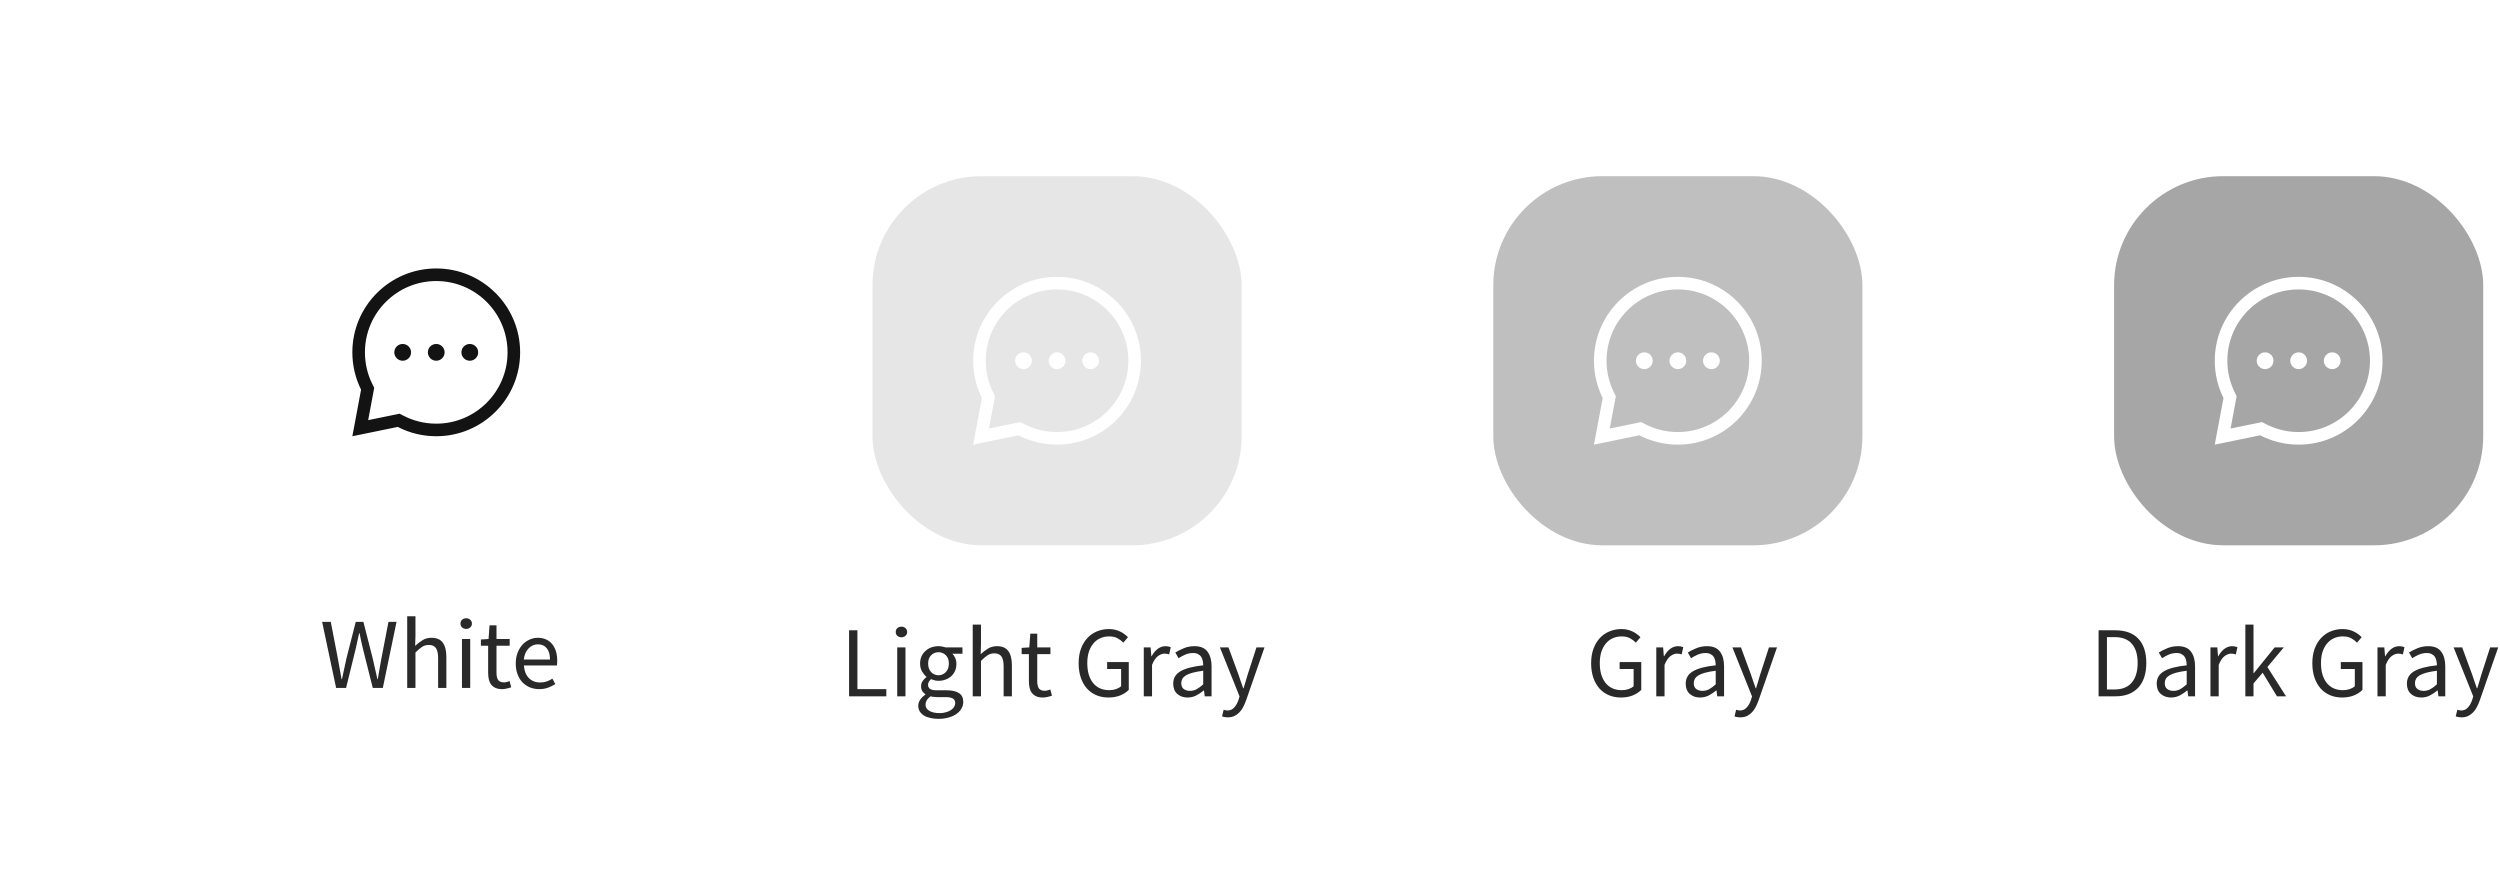 <svg width="298" height="104" viewBox="0 0 298 104" fill="none" xmlns="http://www.w3.org/2000/svg">
    <rect x="252" y="21" width="44" height="44" rx="13" fill="black" fill-opacity="0.35"/>
    <path d="M269.759 51.223L269.523 51.101L269.263 51.154L264.942 52.041L265.777 47.582L265.823 47.336L265.711 47.111C265.096 45.873 264.75 44.478 264.75 43C264.75 37.891 268.891 33.75 274 33.75C279.109 33.75 283.25 37.891 283.25 43C283.25 48.109 279.109 52.25 274 52.25C272.47 52.25 271.028 51.879 269.759 51.223Z" stroke="white" stroke-width="1.5"/>
    <path d="M271 43C271 43.552 270.552 44 270 44C269.448 44 269 43.552 269 43C269 42.448 269.448 42 270 42C270.552 42 271 42.448 271 43Z" fill="white"/>
    <path d="M275 43C275 43.552 274.552 44 274 44C273.448 44 273 43.552 273 43C273 42.448 273.448 42 274 42C274.552 42 275 42.448 275 43Z" fill="white"/>
    <path d="M279 43C279 43.552 278.552 44 278 44C277.448 44 277 43.552 277 43C277 42.448 277.448 42 278 42C278.552 42 279 42.448 279 43Z" fill="white"/>
    <rect x="178" y="21" width="44" height="44" rx="13" fill="black" fill-opacity="0.25"/>
    <path d="M195.759 51.223L195.523 51.101L195.263 51.154L190.942 52.041L191.777 47.582L191.823 47.336L191.711 47.111C191.096 45.873 190.75 44.478 190.75 43C190.75 37.891 194.891 33.75 200 33.75C205.109 33.75 209.25 37.891 209.25 43C209.25 48.109 205.109 52.25 200 52.25C198.47 52.25 197.028 51.879 195.759 51.223Z" stroke="white" stroke-width="1.5"/>
    <path d="M197 43C197 43.552 196.552 44 196 44C195.448 44 195 43.552 195 43C195 42.448 195.448 42 196 42C196.552 42 197 42.448 197 43Z" fill="white"/>
    <path d="M201 43C201 43.552 200.552 44 200 44C199.448 44 199 43.552 199 43C199 42.448 199.448 42 200 42C200.552 42 201 42.448 201 43Z" fill="white"/>
    <path d="M205 43C205 43.552 204.552 44 204 44C203.448 44 203 43.552 203 43C203 42.448 203.448 42 204 42C204.552 42 205 42.448 205 43Z" fill="white"/>
    <rect x="104" y="21" width="44" height="44" rx="13" fill="black" fill-opacity="0.1"/>
    <path d="M121.759 51.223L121.523 51.101L121.263 51.154L116.942 52.041L117.777 47.582L117.823 47.336L117.711 47.111C117.096 45.873 116.75 44.478 116.75 43C116.75 37.891 120.891 33.75 126 33.75C131.109 33.75 135.25 37.891 135.25 43C135.25 48.109 131.109 52.25 126 52.25C124.47 52.25 123.028 51.879 121.759 51.223Z" stroke="white" stroke-width="1.5"/>
    <path d="M123 43C123 43.552 122.552 44 122 44C121.448 44 121 43.552 121 43C121 42.448 121.448 42 122 42C122.552 42 123 42.448 123 43Z" fill="white"/>
    <path d="M127 43C127 43.552 126.552 44 126 44C125.448 44 125 43.552 125 43C125 42.448 125.448 42 126 42C126.552 42 127 42.448 127 43Z" fill="white"/>
    <path d="M131 43C131 43.552 130.552 44 130 44C129.448 44 129 43.552 129 43C129 42.448 129.448 42 130 42C130.552 42 131 42.448 131 43Z" fill="white"/>
    <g filter="url(#filter0_d)">
        <rect x="30" y="20" width="44" height="44" rx="13" fill="white"/>
    </g>
    <path d="M47.759 50.223L47.523 50.101L47.263 50.154L42.943 51.041L43.777 46.582L43.823 46.336L43.711 46.111C43.096 44.873 42.75 43.478 42.75 42C42.75 36.891 46.891 32.75 52 32.75C57.109 32.75 61.25 36.891 61.25 42C61.25 47.109 57.109 51.25 52 51.25C50.47 51.25 49.028 50.879 47.759 50.223Z" stroke="#131313" stroke-width="1.5"/>
    <path d="M49 42C49 42.552 48.552 43 48 43C47.448 43 47 42.552 47 42C47 41.448 47.448 41 48 41C48.552 41 49 41.448 49 42Z" fill="#131313"/>
    <path d="M53 42C53 42.552 52.552 43 52 43C51.448 43 51 42.552 51 42C51 41.448 51.448 41 52 41C52.552 41 53 41.448 53 42Z" fill="#131313"/>
    <path d="M57 42C57 42.552 56.552 43 56 43C55.448 43 55 42.552 55 42C55 41.448 55.448 41 56 41C56.552 41 57 41.448 57 42Z" fill="#131313"/>
    <path d="M40.065 82L38.397 74.128H39.429L40.257 78.412C40.329 78.844 40.405 79.268 40.485 79.684C40.565 80.1 40.641 80.524 40.713 80.956H40.761C40.849 80.524 40.941 80.1 41.037 79.684C41.133 79.26 41.225 78.836 41.313 78.412L42.405 74.128H43.317L44.409 78.412C44.505 78.828 44.601 79.248 44.697 79.672C44.793 80.096 44.889 80.524 44.985 80.956H45.033C45.105 80.524 45.177 80.1 45.249 79.684C45.321 79.26 45.397 78.836 45.477 78.412L46.305 74.128H47.265L45.633 82H44.433L43.245 77.26C43.173 76.956 43.105 76.66 43.041 76.372C42.985 76.076 42.925 75.776 42.861 75.472H42.813C42.749 75.776 42.681 76.076 42.609 76.372C42.545 76.66 42.481 76.956 42.417 77.26L41.253 82H40.065ZM48.539 82V73.456H49.523V75.784L49.487 76.984C49.767 76.72 50.059 76.496 50.363 76.312C50.667 76.12 51.023 76.024 51.431 76.024C52.047 76.024 52.495 76.216 52.775 76.6C53.063 76.984 53.207 77.552 53.207 78.304V82H52.223V78.436C52.223 77.884 52.135 77.488 51.959 77.248C51.783 77 51.503 76.876 51.119 76.876C50.815 76.876 50.547 76.952 50.315 77.104C50.083 77.256 49.819 77.48 49.523 77.776V82H48.539ZM55.066 82V76.168H56.05V82H55.066ZM55.57 74.968C55.378 74.968 55.214 74.908 55.078 74.788C54.95 74.668 54.886 74.516 54.886 74.332C54.886 74.14 54.95 73.988 55.078 73.876C55.214 73.756 55.378 73.696 55.57 73.696C55.762 73.696 55.922 73.756 56.05 73.876C56.186 73.988 56.254 74.14 56.254 74.332C56.254 74.516 56.186 74.668 56.05 74.788C55.922 74.908 55.762 74.968 55.57 74.968ZM59.855 82.144C59.543 82.144 59.279 82.096 59.063 82C58.855 81.904 58.683 81.772 58.547 81.604C58.419 81.436 58.327 81.232 58.271 80.992C58.215 80.752 58.187 80.488 58.187 80.2V76.972H57.323V76.228L58.235 76.168L58.355 74.536H59.183V76.168H60.755V76.972H59.183V80.212C59.183 80.572 59.247 80.852 59.375 81.052C59.511 81.244 59.747 81.34 60.083 81.34C60.187 81.34 60.299 81.324 60.419 81.292C60.539 81.26 60.647 81.224 60.743 81.184L60.935 81.928C60.775 81.984 60.599 82.032 60.407 82.072C60.223 82.12 60.039 82.144 59.855 82.144ZM64.274 82.144C63.882 82.144 63.514 82.076 63.17 81.94C62.834 81.796 62.538 81.596 62.282 81.34C62.034 81.076 61.838 80.756 61.694 80.38C61.55 80.004 61.478 79.576 61.478 79.096C61.478 78.616 61.55 78.188 61.694 77.812C61.846 77.428 62.042 77.104 62.282 76.84C62.53 76.576 62.81 76.376 63.122 76.24C63.434 76.096 63.758 76.024 64.094 76.024C64.462 76.024 64.79 76.088 65.078 76.216C65.374 76.344 65.618 76.528 65.81 76.768C66.01 77.008 66.162 77.296 66.266 77.632C66.37 77.968 66.422 78.344 66.422 78.76C66.422 78.864 66.418 78.968 66.41 79.072C66.41 79.168 66.402 79.252 66.386 79.324H62.45C62.49 79.948 62.682 80.444 63.026 80.812C63.378 81.172 63.834 81.352 64.394 81.352C64.674 81.352 64.93 81.312 65.162 81.232C65.402 81.144 65.63 81.032 65.846 80.896L66.194 81.544C65.938 81.704 65.654 81.844 65.342 81.964C65.03 82.084 64.674 82.144 64.274 82.144ZM62.438 78.616H65.558C65.558 78.024 65.43 77.576 65.174 77.272C64.926 76.96 64.574 76.804 64.118 76.804C63.91 76.804 63.71 76.844 63.518 76.924C63.334 77.004 63.166 77.124 63.014 77.284C62.862 77.436 62.734 77.624 62.63 77.848C62.534 78.072 62.47 78.328 62.438 78.616Z" fill="#292929"/>
    <path d="M101.209 83V75.128H102.205V82.148H105.649V83H101.209ZM106.949 83V77.168H107.933V83H106.949ZM107.453 75.968C107.261 75.968 107.097 75.908 106.961 75.788C106.833 75.668 106.769 75.516 106.769 75.332C106.769 75.14 106.833 74.988 106.961 74.876C107.097 74.756 107.261 74.696 107.453 74.696C107.645 74.696 107.805 74.756 107.933 74.876C108.069 74.988 108.137 75.14 108.137 75.332C108.137 75.516 108.069 75.668 107.933 75.788C107.805 75.908 107.645 75.968 107.453 75.968ZM111.87 85.688C111.51 85.688 111.182 85.652 110.886 85.58C110.59 85.516 110.334 85.416 110.118 85.28C109.91 85.144 109.746 84.98 109.626 84.788C109.514 84.596 109.458 84.372 109.458 84.116C109.458 83.868 109.534 83.632 109.686 83.408C109.838 83.184 110.046 82.98 110.31 82.796V82.748C110.166 82.66 110.042 82.54 109.938 82.388C109.842 82.228 109.794 82.032 109.794 81.8C109.794 81.552 109.862 81.336 109.998 81.152C110.134 80.968 110.278 80.824 110.43 80.72V80.672C110.238 80.512 110.062 80.3 109.902 80.036C109.75 79.764 109.674 79.452 109.674 79.1C109.674 78.78 109.73 78.492 109.842 78.236C109.962 77.98 110.122 77.764 110.322 77.588C110.522 77.404 110.754 77.264 111.018 77.168C111.29 77.072 111.574 77.024 111.87 77.024C112.03 77.024 112.178 77.04 112.314 77.072C112.458 77.096 112.586 77.128 112.698 77.168H114.726V77.924H113.526C113.662 78.06 113.774 78.232 113.862 78.44C113.958 78.648 114.006 78.876 114.006 79.124C114.006 79.436 113.95 79.72 113.838 79.976C113.726 80.224 113.574 80.436 113.382 80.612C113.19 80.78 112.962 80.912 112.698 81.008C112.442 81.104 112.166 81.152 111.87 81.152C111.726 81.152 111.578 81.136 111.426 81.104C111.274 81.064 111.13 81.012 110.994 80.948C110.89 81.036 110.802 81.136 110.73 81.248C110.658 81.352 110.622 81.484 110.622 81.644C110.622 81.828 110.694 81.98 110.838 82.1C110.982 82.22 111.254 82.28 111.654 82.28H112.782C113.462 82.28 113.97 82.392 114.306 82.616C114.65 82.832 114.822 83.184 114.822 83.672C114.822 83.944 114.754 84.2 114.618 84.44C114.482 84.688 114.286 84.904 114.03 85.088C113.774 85.272 113.462 85.416 113.094 85.52C112.734 85.632 112.326 85.688 111.87 85.688ZM111.87 80.492C112.038 80.492 112.194 80.46 112.338 80.396C112.49 80.332 112.622 80.24 112.734 80.12C112.854 80 112.946 79.856 113.01 79.688C113.074 79.512 113.106 79.316 113.106 79.1C113.106 78.668 112.986 78.336 112.746 78.104C112.506 77.864 112.214 77.744 111.87 77.744C111.526 77.744 111.234 77.864 110.994 78.104C110.754 78.336 110.634 78.668 110.634 79.1C110.634 79.316 110.666 79.512 110.73 79.688C110.794 79.856 110.882 80 110.994 80.12C111.114 80.24 111.246 80.332 111.39 80.396C111.542 80.46 111.702 80.492 111.87 80.492ZM112.014 85.004C112.294 85.004 112.546 84.968 112.77 84.896C113.002 84.832 113.198 84.744 113.358 84.632C113.518 84.528 113.642 84.404 113.73 84.26C113.818 84.116 113.862 83.968 113.862 83.816C113.862 83.544 113.762 83.356 113.562 83.252C113.362 83.148 113.07 83.096 112.686 83.096H111.678C111.566 83.096 111.442 83.088 111.306 83.072C111.178 83.064 111.05 83.04 110.922 83C110.714 83.152 110.562 83.312 110.466 83.48C110.37 83.648 110.322 83.816 110.322 83.984C110.322 84.296 110.47 84.544 110.766 84.728C111.07 84.912 111.486 85.004 112.014 85.004ZM115.949 83V74.456H116.933V76.784L116.897 77.984C117.177 77.72 117.469 77.496 117.773 77.312C118.077 77.12 118.433 77.024 118.841 77.024C119.457 77.024 119.905 77.216 120.185 77.6C120.473 77.984 120.617 78.552 120.617 79.304V83H119.633V79.436C119.633 78.884 119.545 78.488 119.369 78.248C119.193 78 118.913 77.876 118.529 77.876C118.225 77.876 117.957 77.952 117.725 78.104C117.493 78.256 117.229 78.48 116.933 78.776V83H115.949ZM124.312 83.144C124 83.144 123.736 83.096 123.52 83C123.312 82.904 123.14 82.772 123.004 82.604C122.876 82.436 122.784 82.232 122.728 81.992C122.672 81.752 122.644 81.488 122.644 81.2V77.972H121.78V77.228L122.692 77.168L122.812 75.536H123.64V77.168H125.212V77.972H123.64V81.212C123.64 81.572 123.704 81.852 123.832 82.052C123.968 82.244 124.204 82.34 124.54 82.34C124.644 82.34 124.756 82.324 124.876 82.292C124.996 82.26 125.104 82.224 125.2 82.184L125.392 82.928C125.232 82.984 125.056 83.032 124.864 83.072C124.68 83.12 124.496 83.144 124.312 83.144ZM132.125 83.144C131.605 83.144 131.125 83.052 130.685 82.868C130.253 82.684 129.881 82.42 129.569 82.076C129.257 81.724 129.013 81.296 128.837 80.792C128.661 80.28 128.573 79.704 128.573 79.064C128.573 78.432 128.661 77.864 128.837 77.36C129.021 76.856 129.273 76.428 129.593 76.076C129.913 75.724 130.293 75.456 130.733 75.272C131.181 75.08 131.665 74.984 132.185 74.984C132.457 74.984 132.705 75.012 132.929 75.068C133.161 75.124 133.369 75.2 133.553 75.296C133.745 75.384 133.913 75.488 134.057 75.608C134.209 75.72 134.341 75.836 134.453 75.956L133.901 76.604C133.701 76.396 133.469 76.22 133.205 76.076C132.941 75.932 132.609 75.86 132.209 75.86C131.809 75.86 131.449 75.936 131.129 76.088C130.809 76.232 130.537 76.444 130.313 76.724C130.089 76.996 129.913 77.328 129.785 77.72C129.665 78.112 129.605 78.552 129.605 79.04C129.605 79.536 129.661 79.984 129.773 80.384C129.893 80.776 130.061 81.112 130.277 81.392C130.501 81.672 130.773 81.888 131.093 82.04C131.421 82.192 131.797 82.268 132.221 82.268C132.501 82.268 132.765 82.228 133.013 82.148C133.269 82.06 133.477 81.944 133.637 81.8V79.748H131.969V78.92H134.549V82.232C134.293 82.496 133.957 82.716 133.541 82.892C133.125 83.06 132.653 83.144 132.125 83.144ZM136.339 83V77.168H137.155L137.239 78.224H137.275C137.475 77.856 137.715 77.564 137.995 77.348C138.283 77.132 138.595 77.024 138.931 77.024C139.163 77.024 139.371 77.064 139.555 77.144L139.363 78.008C139.267 77.976 139.179 77.952 139.099 77.936C139.019 77.92 138.919 77.912 138.799 77.912C138.551 77.912 138.291 78.012 138.019 78.212C137.755 78.412 137.523 78.76 137.323 79.256V83H136.339ZM141.551 83.144C141.063 83.144 140.655 83 140.327 82.712C140.007 82.424 139.847 82.016 139.847 81.488C139.847 80.848 140.131 80.36 140.699 80.024C141.267 79.68 142.175 79.44 143.423 79.304C143.423 79.12 143.403 78.94 143.363 78.764C143.331 78.588 143.271 78.432 143.183 78.296C143.095 78.16 142.971 78.052 142.811 77.972C142.659 77.884 142.463 77.84 142.223 77.84C141.887 77.84 141.571 77.904 141.275 78.032C140.979 78.16 140.715 78.304 140.483 78.464L140.099 77.78C140.371 77.604 140.703 77.436 141.095 77.276C141.487 77.108 141.919 77.024 142.391 77.024C143.103 77.024 143.619 77.244 143.939 77.684C144.259 78.116 144.419 78.696 144.419 79.424V83H143.603L143.519 82.304H143.483C143.203 82.536 142.903 82.736 142.583 82.904C142.263 83.064 141.919 83.144 141.551 83.144ZM141.839 82.352C142.119 82.352 142.383 82.288 142.631 82.16C142.879 82.024 143.143 81.828 143.423 81.572V79.952C142.935 80.016 142.523 80.092 142.187 80.18C141.859 80.268 141.591 80.372 141.383 80.492C141.183 80.612 141.035 80.752 140.939 80.912C140.851 81.064 140.807 81.232 140.807 81.416C140.807 81.752 140.907 81.992 141.107 82.136C141.307 82.28 141.551 82.352 141.839 82.352ZM146.35 85.508C146.214 85.508 146.09 85.496 145.978 85.472C145.866 85.456 145.762 85.428 145.666 85.388L145.858 84.608C145.922 84.624 145.994 84.64 146.074 84.656C146.154 84.68 146.23 84.692 146.302 84.692C146.638 84.692 146.91 84.572 147.118 84.332C147.334 84.1 147.502 83.804 147.622 83.444L147.754 83.012L145.414 77.168H146.434L147.622 80.396C147.71 80.652 147.802 80.924 147.898 81.212C148.002 81.492 148.098 81.768 148.186 82.04H148.234C148.322 81.776 148.406 81.5 148.486 81.212C148.566 80.924 148.646 80.652 148.726 80.396L149.77 77.168H150.73L148.534 83.48C148.43 83.768 148.314 84.036 148.186 84.284C148.058 84.532 147.906 84.744 147.73 84.92C147.554 85.104 147.354 85.248 147.13 85.352C146.906 85.456 146.646 85.508 146.35 85.508Z" fill="#292929"/>
    <path d="M193.215 83.144C192.695 83.144 192.215 83.052 191.775 82.868C191.343 82.684 190.971 82.42 190.659 82.076C190.347 81.724 190.103 81.296 189.927 80.792C189.751 80.28 189.663 79.704 189.663 79.064C189.663 78.432 189.751 77.864 189.927 77.36C190.111 76.856 190.363 76.428 190.683 76.076C191.003 75.724 191.383 75.456 191.823 75.272C192.271 75.08 192.755 74.984 193.275 74.984C193.547 74.984 193.795 75.012 194.019 75.068C194.251 75.124 194.459 75.2 194.643 75.296C194.835 75.384 195.003 75.488 195.147 75.608C195.299 75.72 195.431 75.836 195.543 75.956L194.991 76.604C194.791 76.396 194.559 76.22 194.295 76.076C194.031 75.932 193.699 75.86 193.299 75.86C192.899 75.86 192.539 75.936 192.219 76.088C191.899 76.232 191.627 76.444 191.403 76.724C191.179 76.996 191.003 77.328 190.875 77.72C190.755 78.112 190.695 78.552 190.695 79.04C190.695 79.536 190.751 79.984 190.863 80.384C190.983 80.776 191.151 81.112 191.367 81.392C191.591 81.672 191.863 81.888 192.183 82.04C192.511 82.192 192.887 82.268 193.311 82.268C193.591 82.268 193.855 82.228 194.103 82.148C194.359 82.06 194.567 81.944 194.727 81.8V79.748H193.059V78.92H195.639V82.232C195.383 82.496 195.047 82.716 194.631 82.892C194.215 83.06 193.743 83.144 193.215 83.144ZM197.429 83V77.168H198.245L198.329 78.224H198.365C198.565 77.856 198.805 77.564 199.085 77.348C199.373 77.132 199.685 77.024 200.021 77.024C200.253 77.024 200.461 77.064 200.645 77.144L200.453 78.008C200.357 77.976 200.269 77.952 200.189 77.936C200.109 77.92 200.009 77.912 199.889 77.912C199.641 77.912 199.381 78.012 199.109 78.212C198.845 78.412 198.613 78.76 198.413 79.256V83H197.429ZM202.641 83.144C202.153 83.144 201.745 83 201.417 82.712C201.097 82.424 200.937 82.016 200.937 81.488C200.937 80.848 201.221 80.36 201.789 80.024C202.357 79.68 203.265 79.44 204.513 79.304C204.513 79.12 204.493 78.94 204.453 78.764C204.421 78.588 204.361 78.432 204.273 78.296C204.185 78.16 204.061 78.052 203.901 77.972C203.749 77.884 203.553 77.84 203.312 77.84C202.977 77.84 202.661 77.904 202.365 78.032C202.069 78.16 201.805 78.304 201.573 78.464L201.189 77.78C201.461 77.604 201.793 77.436 202.185 77.276C202.577 77.108 203.009 77.024 203.48 77.024C204.193 77.024 204.709 77.244 205.029 77.684C205.349 78.116 205.509 78.696 205.509 79.424V83H204.693L204.609 82.304H204.573C204.293 82.536 203.993 82.736 203.673 82.904C203.353 83.064 203.009 83.144 202.641 83.144ZM202.929 82.352C203.209 82.352 203.473 82.288 203.721 82.16C203.969 82.024 204.233 81.828 204.513 81.572V79.952C204.025 80.016 203.613 80.092 203.277 80.18C202.949 80.268 202.681 80.372 202.473 80.492C202.273 80.612 202.125 80.752 202.029 80.912C201.941 81.064 201.896 81.232 201.896 81.416C201.896 81.752 201.997 81.992 202.197 82.136C202.397 82.28 202.641 82.352 202.929 82.352ZM207.439 85.508C207.303 85.508 207.179 85.496 207.067 85.472C206.955 85.456 206.851 85.428 206.755 85.388L206.947 84.608C207.011 84.624 207.083 84.64 207.163 84.656C207.243 84.68 207.319 84.692 207.391 84.692C207.727 84.692 207.999 84.572 208.207 84.332C208.423 84.1 208.591 83.804 208.711 83.444L208.843 83.012L206.503 77.168H207.523L208.711 80.396C208.799 80.652 208.891 80.924 208.987 81.212C209.091 81.492 209.187 81.768 209.275 82.04H209.323C209.411 81.776 209.495 81.5 209.575 81.212C209.655 80.924 209.735 80.652 209.815 80.396L210.859 77.168H211.819L209.623 83.48C209.519 83.768 209.403 84.036 209.275 84.284C209.147 84.532 208.995 84.744 208.819 84.92C208.643 85.104 208.443 85.248 208.219 85.352C207.995 85.456 207.735 85.508 207.439 85.508Z" fill="#292929"/>
    <path d="M250.152 83V75.128H252.12C253.336 75.128 254.26 75.464 254.892 76.136C255.524 76.808 255.84 77.772 255.84 79.028C255.84 79.652 255.76 80.212 255.6 80.708C255.44 81.196 255.204 81.612 254.892 81.956C254.58 82.292 254.196 82.552 253.74 82.736C253.284 82.912 252.76 83 252.168 83H250.152ZM251.148 82.184H252.048C252.968 82.184 253.656 81.908 254.112 81.356C254.576 80.804 254.808 80.028 254.808 79.028C254.808 78.028 254.576 77.264 254.112 76.736C253.656 76.208 252.968 75.944 252.048 75.944H251.148V82.184ZM258.783 83.144C258.295 83.144 257.887 83 257.559 82.712C257.239 82.424 257.079 82.016 257.079 81.488C257.079 80.848 257.363 80.36 257.931 80.024C258.499 79.68 259.407 79.44 260.655 79.304C260.655 79.12 260.635 78.94 260.595 78.764C260.563 78.588 260.503 78.432 260.415 78.296C260.327 78.16 260.203 78.052 260.043 77.972C259.891 77.884 259.695 77.84 259.455 77.84C259.119 77.84 258.803 77.904 258.507 78.032C258.211 78.16 257.947 78.304 257.715 78.464L257.331 77.78C257.603 77.604 257.935 77.436 258.327 77.276C258.719 77.108 259.151 77.024 259.623 77.024C260.335 77.024 260.851 77.244 261.171 77.684C261.491 78.116 261.651 78.696 261.651 79.424V83H260.835L260.751 82.304H260.715C260.435 82.536 260.135 82.736 259.815 82.904C259.495 83.064 259.151 83.144 258.783 83.144ZM259.071 82.352C259.351 82.352 259.615 82.288 259.863 82.16C260.111 82.024 260.375 81.828 260.655 81.572V79.952C260.167 80.016 259.755 80.092 259.419 80.18C259.091 80.268 258.823 80.372 258.615 80.492C258.415 80.612 258.267 80.752 258.171 80.912C258.083 81.064 258.039 81.232 258.039 81.416C258.039 81.752 258.139 81.992 258.339 82.136C258.539 82.28 258.783 82.352 259.071 82.352ZM263.486 83V77.168H264.302L264.386 78.224H264.422C264.622 77.856 264.862 77.564 265.142 77.348C265.43 77.132 265.742 77.024 266.078 77.024C266.31 77.024 266.518 77.064 266.702 77.144L266.51 78.008C266.414 77.976 266.326 77.952 266.246 77.936C266.166 77.92 266.066 77.912 265.946 77.912C265.698 77.912 265.438 78.012 265.166 78.212C264.902 78.412 264.67 78.76 264.47 79.256V83H263.486ZM267.646 83V74.456H268.618V80.24H268.654L271.138 77.168H272.23L270.274 79.508L272.494 83H271.414L269.71 80.192L268.618 81.464V83H267.646ZM279.182 83.144C278.662 83.144 278.182 83.052 277.742 82.868C277.31 82.684 276.938 82.42 276.626 82.076C276.314 81.724 276.07 81.296 275.894 80.792C275.718 80.28 275.63 79.704 275.63 79.064C275.63 78.432 275.718 77.864 275.894 77.36C276.078 76.856 276.33 76.428 276.65 76.076C276.97 75.724 277.35 75.456 277.79 75.272C278.238 75.08 278.722 74.984 279.242 74.984C279.514 74.984 279.762 75.012 279.986 75.068C280.218 75.124 280.426 75.2 280.61 75.296C280.802 75.384 280.97 75.488 281.114 75.608C281.266 75.72 281.398 75.836 281.51 75.956L280.958 76.604C280.758 76.396 280.526 76.22 280.262 76.076C279.998 75.932 279.666 75.86 279.266 75.86C278.866 75.86 278.506 75.936 278.186 76.088C277.866 76.232 277.594 76.444 277.37 76.724C277.146 76.996 276.97 77.328 276.842 77.72C276.722 78.112 276.662 78.552 276.662 79.04C276.662 79.536 276.718 79.984 276.83 80.384C276.95 80.776 277.118 81.112 277.334 81.392C277.558 81.672 277.83 81.888 278.15 82.04C278.478 82.192 278.854 82.268 279.278 82.268C279.558 82.268 279.822 82.228 280.07 82.148C280.326 82.06 280.534 81.944 280.694 81.8V79.748H279.026V78.92H281.606V82.232C281.35 82.496 281.014 82.716 280.598 82.892C280.182 83.06 279.71 83.144 279.182 83.144ZM283.396 83V77.168H284.212L284.296 78.224H284.332C284.532 77.856 284.772 77.564 285.052 77.348C285.34 77.132 285.652 77.024 285.988 77.024C286.22 77.024 286.428 77.064 286.612 77.144L286.42 78.008C286.324 77.976 286.236 77.952 286.156 77.936C286.076 77.92 285.976 77.912 285.856 77.912C285.608 77.912 285.348 78.012 285.076 78.212C284.812 78.412 284.58 78.76 284.38 79.256V83H283.396ZM288.607 83.144C288.119 83.144 287.711 83 287.383 82.712C287.063 82.424 286.903 82.016 286.903 81.488C286.903 80.848 287.187 80.36 287.755 80.024C288.323 79.68 289.231 79.44 290.479 79.304C290.479 79.12 290.459 78.94 290.419 78.764C290.387 78.588 290.327 78.432 290.239 78.296C290.151 78.16 290.027 78.052 289.867 77.972C289.715 77.884 289.519 77.84 289.279 77.84C288.943 77.84 288.627 77.904 288.331 78.032C288.035 78.16 287.771 78.304 287.539 78.464L287.155 77.78C287.427 77.604 287.759 77.436 288.151 77.276C288.543 77.108 288.975 77.024 289.447 77.024C290.159 77.024 290.675 77.244 290.995 77.684C291.315 78.116 291.475 78.696 291.475 79.424V83H290.659L290.575 82.304H290.539C290.259 82.536 289.959 82.736 289.639 82.904C289.319 83.064 288.975 83.144 288.607 83.144ZM288.895 82.352C289.175 82.352 289.439 82.288 289.687 82.16C289.935 82.024 290.199 81.828 290.479 81.572V79.952C289.991 80.016 289.579 80.092 289.243 80.18C288.915 80.268 288.647 80.372 288.439 80.492C288.239 80.612 288.091 80.752 287.995 80.912C287.907 81.064 287.863 81.232 287.863 81.416C287.863 81.752 287.963 81.992 288.163 82.136C288.363 82.28 288.607 82.352 288.895 82.352ZM293.406 85.508C293.27 85.508 293.146 85.496 293.034 85.472C292.922 85.456 292.818 85.428 292.722 85.388L292.914 84.608C292.978 84.624 293.05 84.64 293.13 84.656C293.21 84.68 293.286 84.692 293.358 84.692C293.694 84.692 293.966 84.572 294.174 84.332C294.39 84.1 294.558 83.804 294.678 83.444L294.81 83.012L292.47 77.168H293.49L294.678 80.396C294.766 80.652 294.858 80.924 294.954 81.212C295.058 81.492 295.154 81.768 295.242 82.04H295.29C295.378 81.776 295.462 81.5 295.542 81.212C295.622 80.924 295.702 80.652 295.782 80.396L296.826 77.168H297.786L295.59 83.48C295.486 83.768 295.37 84.036 295.242 84.284C295.114 84.532 294.962 84.744 294.786 84.92C294.61 85.104 294.41 85.248 294.186 85.352C293.962 85.456 293.702 85.508 293.406 85.508Z" fill="#292929"/>
    <defs>
        <filter id="filter0_d" x="0" y="0" width="104" height="104" filterUnits="userSpaceOnUse" color-interpolation-filters="sRGB">
            <feFlood flood-opacity="0" result="BackgroundImageFix"/>
            <feColorMatrix in="SourceAlpha" type="matrix" values="0 0 0 0 0 0 0 0 0 0 0 0 0 0 0 0 0 0 127 0"/>
            <feOffset dy="10"/>
            <feGaussianBlur stdDeviation="15"/>
            <feColorMatrix type="matrix" values="0 0 0 0 0 0 0 0 0 0 0 0 0 0 0 0 0 0 0.1 0"/>
            <feBlend mode="normal" in2="BackgroundImageFix" result="effect1_dropShadow"/>
            <feBlend mode="normal" in="SourceGraphic" in2="effect1_dropShadow" result="shape"/>
        </filter>
    </defs>
</svg>
